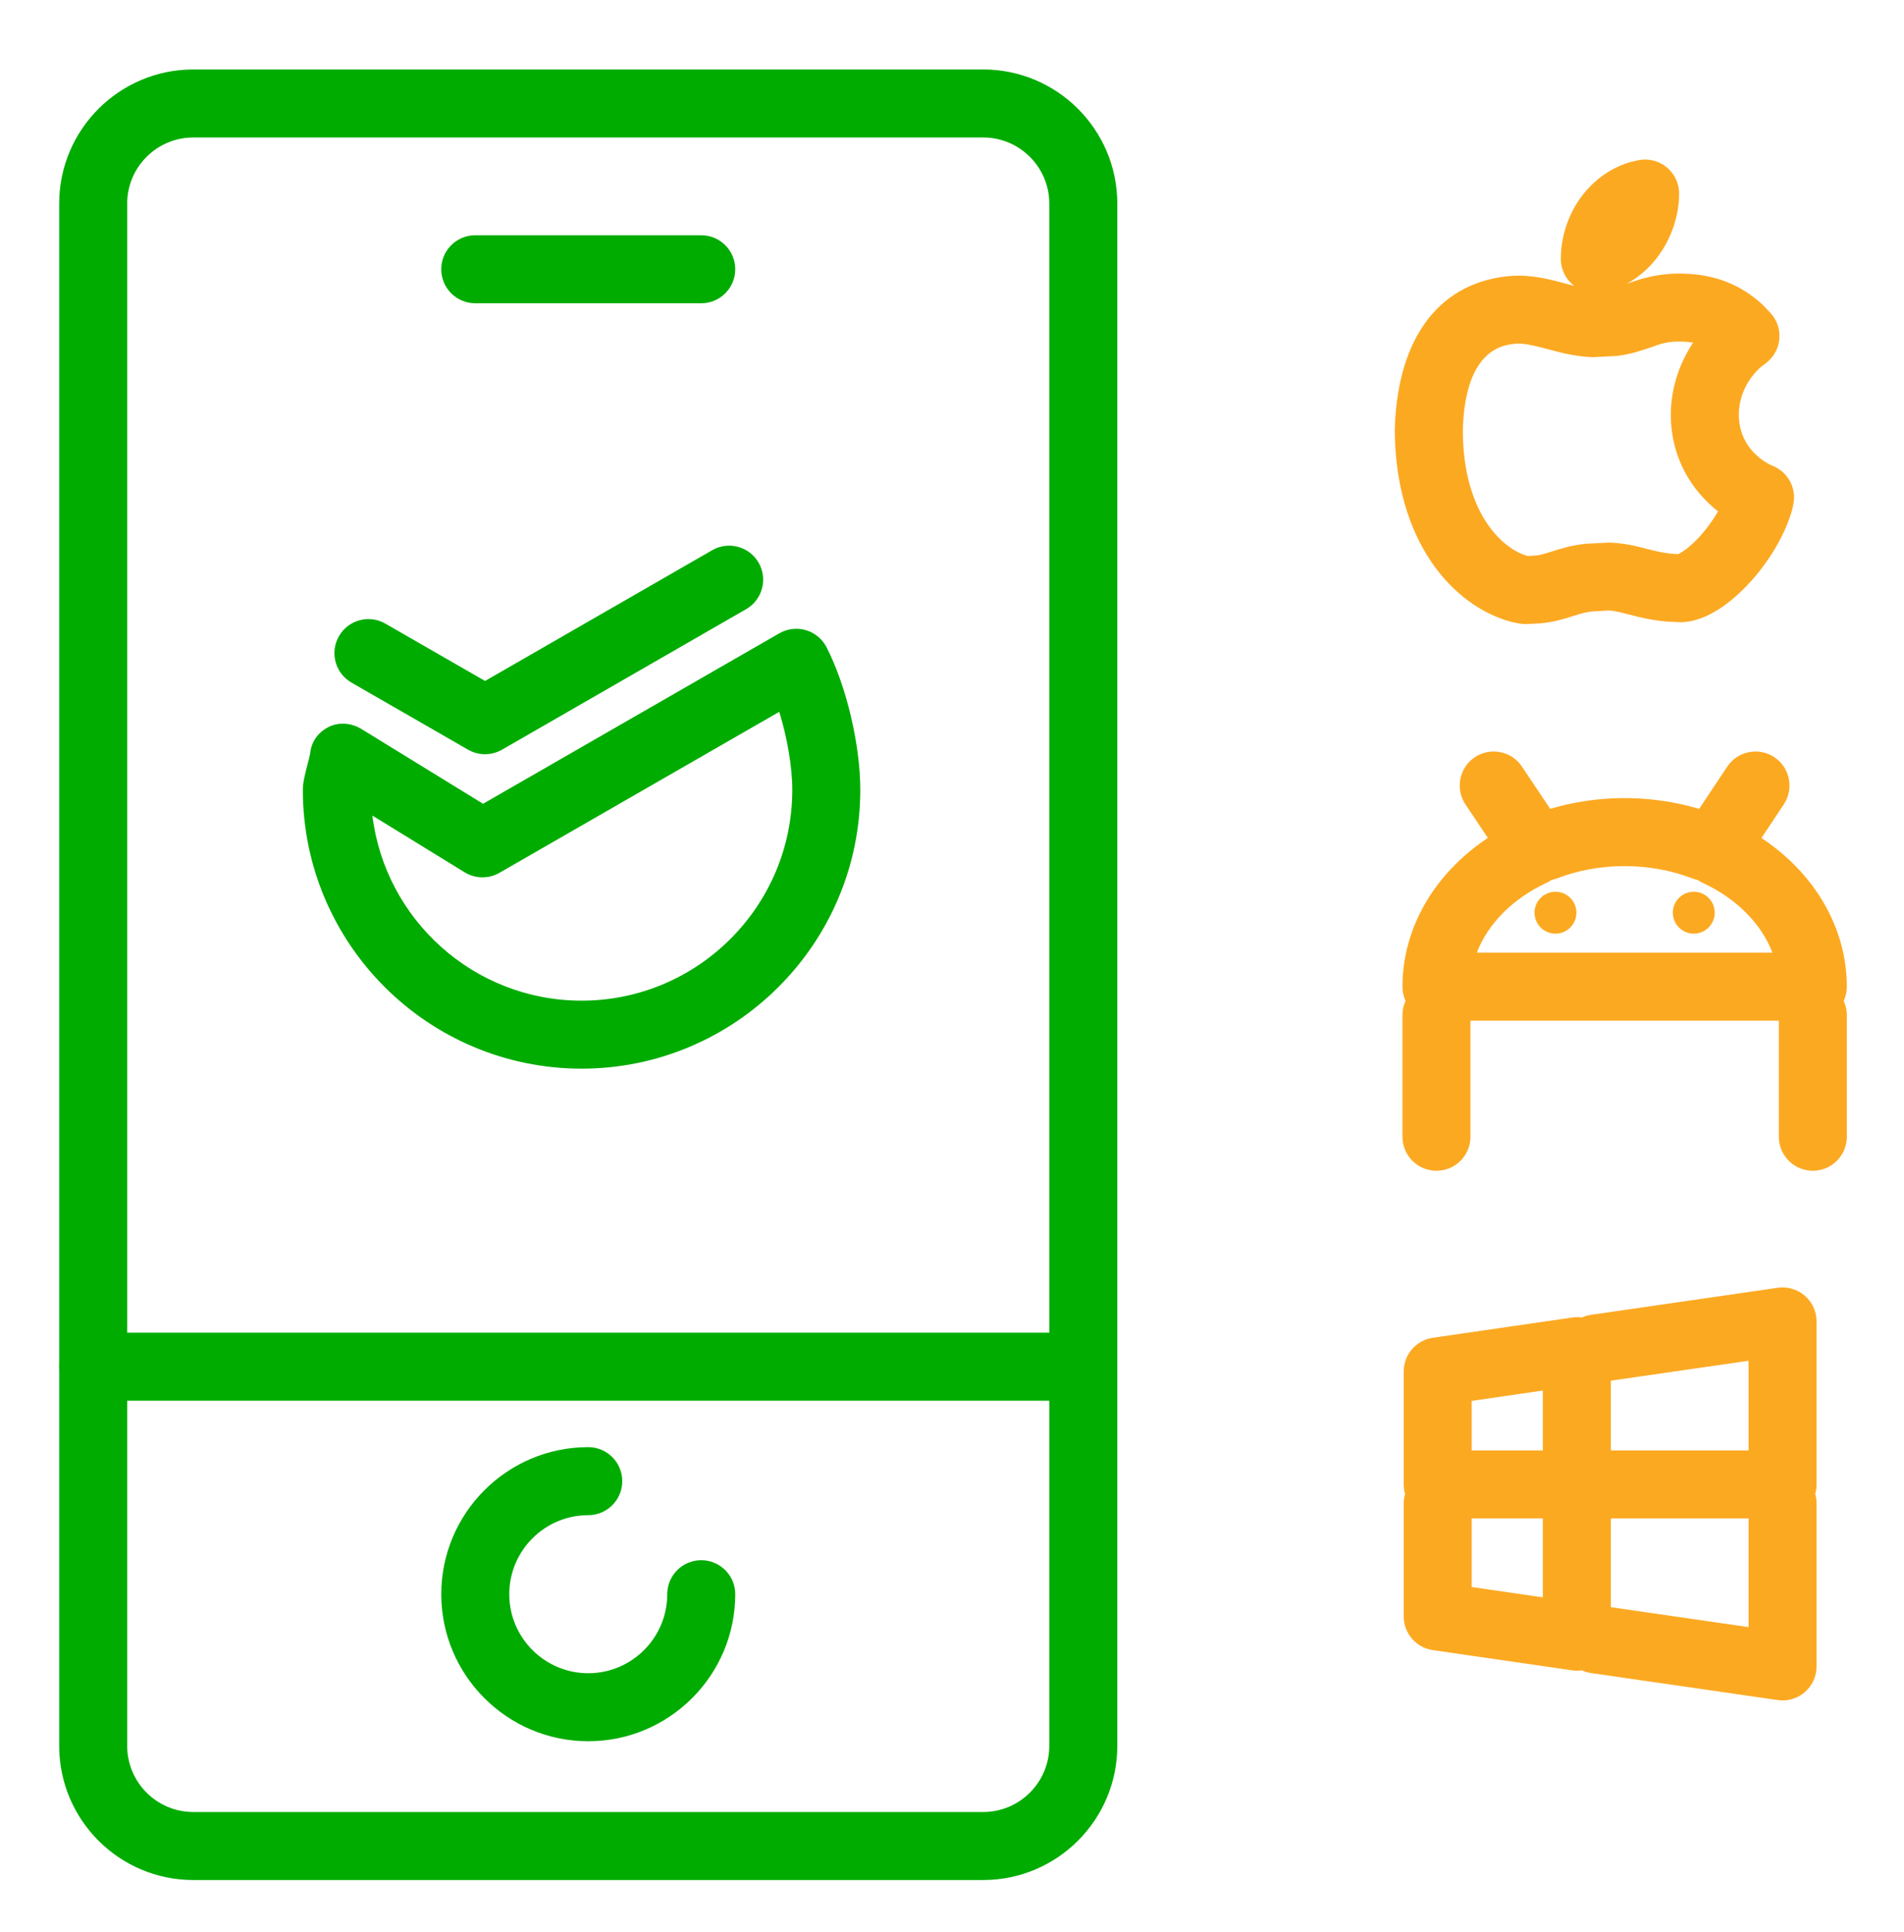 <?xml version="1.0" encoding="utf-8"?>
<!-- Generator: Adobe Illustrator 16.0.0, SVG Export Plug-In . SVG Version: 6.00 Build 0)  -->
<!DOCTYPE svg PUBLIC "-//W3C//DTD SVG 1.1//EN" "http://www.w3.org/Graphics/SVG/1.1/DTD/svg11.dtd">
<svg version="1.1" id="Слой_1" xmlns="http://www.w3.org/2000/svg" xmlns:xlink="http://www.w3.org/1999/xlink" x="0px" y="0px"
	 width="70px" height="71px" viewBox="0 0 70 71" enable-background="new 0 0 70 71" xml:space="preserve">
<g>
	<path fill="#00AC00" d="M36.146,69.098H7.106c-2.718,0-4.93-2.211-4.93-4.929V7.482c0-2.718,2.211-4.929,4.93-4.929h29.039
		c2.72,0,4.932,2.211,4.932,4.929v56.687C41.077,66.887,38.865,69.098,36.146,69.098z M7.106,5.053c-1.34,0-2.43,1.09-2.43,2.429
		v56.687c0,1.339,1.09,2.429,2.43,2.429h29.039c1.341,0,2.432-1.09,2.432-2.429V7.482c0-1.339-1.091-2.429-2.432-2.429H7.106z"/>
	<path fill="#00AC00" d="M39.827,51.481h-36.4c-0.69,0-1.25-0.56-1.25-1.25s0.56-1.25,1.25-1.25h36.4c0.69,0,1.25,0.56,1.25,1.25
		S40.518,51.481,39.827,51.481z"/>
	<path fill="#00AC00" d="M21.627,63.997c-2.98,0-5.404-2.425-5.404-5.404c0-2.98,2.424-5.405,5.404-5.405
		c0.69,0,1.25,0.56,1.25,1.25s-0.56,1.25-1.25,1.25c-1.602,0-2.904,1.304-2.904,2.905s1.303,2.904,2.904,2.904
		s2.904-1.303,2.904-2.904c0-0.69,0.56-1.25,1.25-1.25s1.25,0.56,1.25,1.25C27.031,61.572,24.607,63.997,21.627,63.997z"/>
	<path fill="#00AC00" d="M25.781,11.146h-8.309c-0.69,0-1.25-0.56-1.25-1.25s0.56-1.25,1.25-1.25h8.309c0.69,0,1.25,0.56,1.25,1.25
		S26.472,11.146,25.781,11.146z"/>
	<path fill="#00AC00" d="M21.381,39.277c-5.65,0-10.247-4.597-10.247-10.246c0-0.257,0.065-0.521,0.18-0.968
		c0.036-0.14,0.073-0.272,0.087-0.355c0.035-0.434,0.289-0.79,0.677-0.987c0.389-0.196,0.848-0.149,1.217,0.077l4.464,2.744
		l10.893-6.266c0.298-0.171,0.65-0.211,0.978-0.115c0.328,0.097,0.602,0.324,0.758,0.628c0.73,1.424,1.24,3.58,1.24,5.242
		C31.628,34.681,27.031,39.277,21.381,39.277z M13.691,29.976c0.468,3.827,3.738,6.802,7.69,6.802c4.272,0,7.747-3.475,7.747-7.746
		c0-0.852-0.188-1.929-0.479-2.87L18.361,32.08c-0.396,0.228-0.888,0.221-1.277-0.019L13.691,29.976z M17.832,27.72
		c-0.215,0-0.43-0.056-0.623-0.166l-4.287-2.466c-0.599-0.345-0.805-1.108-0.46-1.707c0.344-0.599,1.109-0.805,1.707-0.46
		l3.664,2.107l8.351-4.806c0.596-0.344,1.362-0.14,1.707,0.46c0.344,0.598,0.138,1.363-0.46,1.707l-8.975,5.165
		C18.263,27.664,18.047,27.72,17.832,27.72z"/>
	<g>
		<g id="g3316_1_" transform="matrix(0.641,0,0,0.64,0,25.6)">
			<path fill="#FCA922" d="M87.489-4.161c-0.128,0-0.256-0.013-0.383-0.038L86.71-4.279c-3.4-0.901-6.712-4.665-6.712-11.104
				c0.163-5.33,2.642-8.509,6.802-8.783c0.043-0.003,0.209-0.006,0.252-0.006c1.04,0,1.968,0.249,2.787,0.47
				c0.151,0.04,0.3,0.08,0.445,0.117c-0.04-0.031-0.079-0.064-0.117-0.098c-0.435-0.391-0.671-0.956-0.645-1.54l0.018-0.4
				c0.23-2.472,1.849-4.48,4.037-5.089l0.37-0.083c0.589-0.127,1.2,0.027,1.662,0.412c0.46,0.387,0.718,0.964,0.697,1.565
				l-0.012,0.351c-0.174,2.077-1.366,3.89-2.991,4.761c0.03-0.01,0.059-0.02,0.09-0.031c0.718-0.246,1.613-0.552,2.909-0.552
				l0.223,0.003c1.801,0.034,3.299,0.615,4.565,1.78l0.442,0.463c0.381,0.405,0.572,0.954,0.523,1.508
				c-0.049,0.554-0.331,1.061-0.778,1.395l-0.245,0.183c-0.901,0.779-1.406,1.948-1.282,3.125c0.111,1.061,0.724,1.948,1.726,2.496
				l0.288,0.127c0.804,0.371,1.258,1.236,1.105,2.108c-0.009,0.056-0.044,0.242-0.059,0.298c-0.364,1.367-1.221,2.879-2.351,4.146
				c-0.796,0.892-2.386,2.389-4.092,2.389c-0.064,0-0.215-0.007-0.279-0.014c-1.052-0.016-1.958-0.249-2.685-0.436
				c-0.453-0.117-0.811-0.209-1.13-0.224l-1,0.059c-0.364,0.042-0.666,0.139-1.051,0.262c-0.473,0.152-1.063,0.342-1.894,0.42
				l-0.752,0.037C87.547-4.162,87.518-4.161,87.489-4.161z M87.051-20.268c-0.739,0.047-3.005,0.196-3.151,4.945
				c0.002,4.94,2.417,6.904,3.694,7.244l0.031,0.006l0.431-0.02c0.311-0.032,0.589-0.12,0.973-0.244
				c0.473-0.152,1.06-0.341,1.903-0.434l1.375-0.072c0.866,0.035,1.477,0.192,2.068,0.344c0.596,0.154,1.16,0.299,1.878,0.322
				c0.195-0.088,0.68-0.393,1.293-1.078c0.381-0.429,0.723-0.907,0.99-1.378c-1.54-1.221-2.47-2.899-2.668-4.793
				c-0.18-1.711,0.271-3.435,1.237-4.893c-0.195-0.036-0.416-0.059-0.668-0.063c-0.828-0.027-1.201,0.141-1.781,0.339
				c-0.529,0.182-1.13,0.387-1.912,0.483l-1.386,0.073c-1.014-0.038-1.819-0.255-2.531-0.446
				C88.184-20.105,87.576-20.268,87.051-20.268z"/>
		</g>
		<g>
			<path fill="#FCA922" d="M65.536,62.497c-0.06,0-0.119-0.004-0.179-0.013l-6.862-0.993c-0.122-0.018-0.236-0.052-0.343-0.101
				c-0.117,0.018-0.236,0.019-0.359,0l-5.116-0.742c-0.614-0.09-1.07-0.616-1.07-1.237v-4.152c0-0.122,0.018-0.239,0.05-0.351
				c-0.032-0.111-0.05-0.229-0.05-0.351v-4.152c0-0.621,0.456-1.147,1.07-1.237l5.116-0.743c0.12-0.019,0.241-0.018,0.359,0
				c0.106-0.049,0.221-0.083,0.343-0.101l6.862-0.993c0.359-0.052,0.724,0.056,0.997,0.292c0.274,0.237,0.432,0.583,0.432,0.945
				v5.989c0,0.122-0.018,0.239-0.05,0.351c0.032,0.111,0.05,0.229,0.05,0.351v5.988c0,0.362-0.157,0.708-0.432,0.945
				C66.126,62.39,65.835,62.497,65.536,62.497z M59.223,59.07l5.063,0.732v-3.995h-5.063V59.07z M54.106,58.329l2.616,0.38v-2.901
				h-2.616V58.329z M59.223,53.308h5.063v-3.295l-5.063,0.732V53.308z M54.106,53.308h2.616v-2.201l-2.616,0.381V53.308z"/>
		</g>
		<g>
			<path fill="#FCA922" d="M66.648,37.513H52.811c-0.69,0-1.25-0.56-1.25-1.25c0-2.533,1.624-4.862,4.237-6.079
				c0.091-0.042,0.184-0.072,0.278-0.092c0.079-0.055,0.167-0.102,0.262-0.139c2.136-0.827,4.647-0.825,6.781,0
				c0.095,0.037,0.183,0.084,0.262,0.139c0.094,0.02,0.188,0.05,0.278,0.092c2.615,1.217,4.239,3.546,4.239,6.079
				C67.898,36.953,67.339,37.513,66.648,37.513z M54.296,35.013h10.867c-0.405-1.056-1.311-1.981-2.559-2.562
				c-0.065-0.031-0.128-0.066-0.186-0.107c-0.068-0.014-0.136-0.033-0.202-0.059c-1.558-0.603-3.417-0.604-4.977,0
				c-0.066,0.025-0.134,0.045-0.202,0.059c-0.058,0.041-0.119,0.076-0.186,0.107C55.605,33.031,54.7,33.957,54.296,35.013z"/>
			<path fill="#FCA922" d="M52.811,43.03c-0.69,0-1.25-0.56-1.25-1.25v-4.469c0-0.69,0.56-1.25,1.25-1.25s1.25,0.56,1.25,1.25v4.469
				C54.061,42.471,53.501,43.03,52.811,43.03z"/>
			<path fill="#FCA922" d="M66.648,43.03c-0.69,0-1.25-0.56-1.25-1.25v-4.469c0-0.69,0.56-1.25,1.25-1.25s1.25,0.56,1.25,1.25v4.469
				C67.898,42.471,67.339,43.03,66.648,43.03z"/>
		</g>
		<path fill="#FCA922" d="M56.224,32.076c-0.403,0-0.8-0.195-1.04-0.556l-1.307-1.956c-0.384-0.574-0.229-1.351,0.345-1.733
			c0.572-0.383,1.351-0.229,1.733,0.345l1.307,1.956c0.384,0.574,0.229,1.351-0.345,1.733
			C56.704,32.008,56.463,32.076,56.224,32.076z"/>
		<path fill="#FCA922" d="M63.239,32.076c-0.238,0-0.479-0.067-0.691-0.209c-0.574-0.383-0.73-1.158-0.349-1.733l1.301-1.956
			c0.383-0.574,1.158-0.73,1.733-0.349c0.574,0.383,0.73,1.158,0.349,1.733l-1.301,1.956C64.04,31.88,63.644,32.076,63.239,32.076z"
			/>
		<circle fill="#FCA922" cx="57.186" cy="33.545" r="0.77"/>
		<circle fill="#FCA922" cx="62.271" cy="33.545" r="0.77"/>
	</g>
</g>
</svg>
